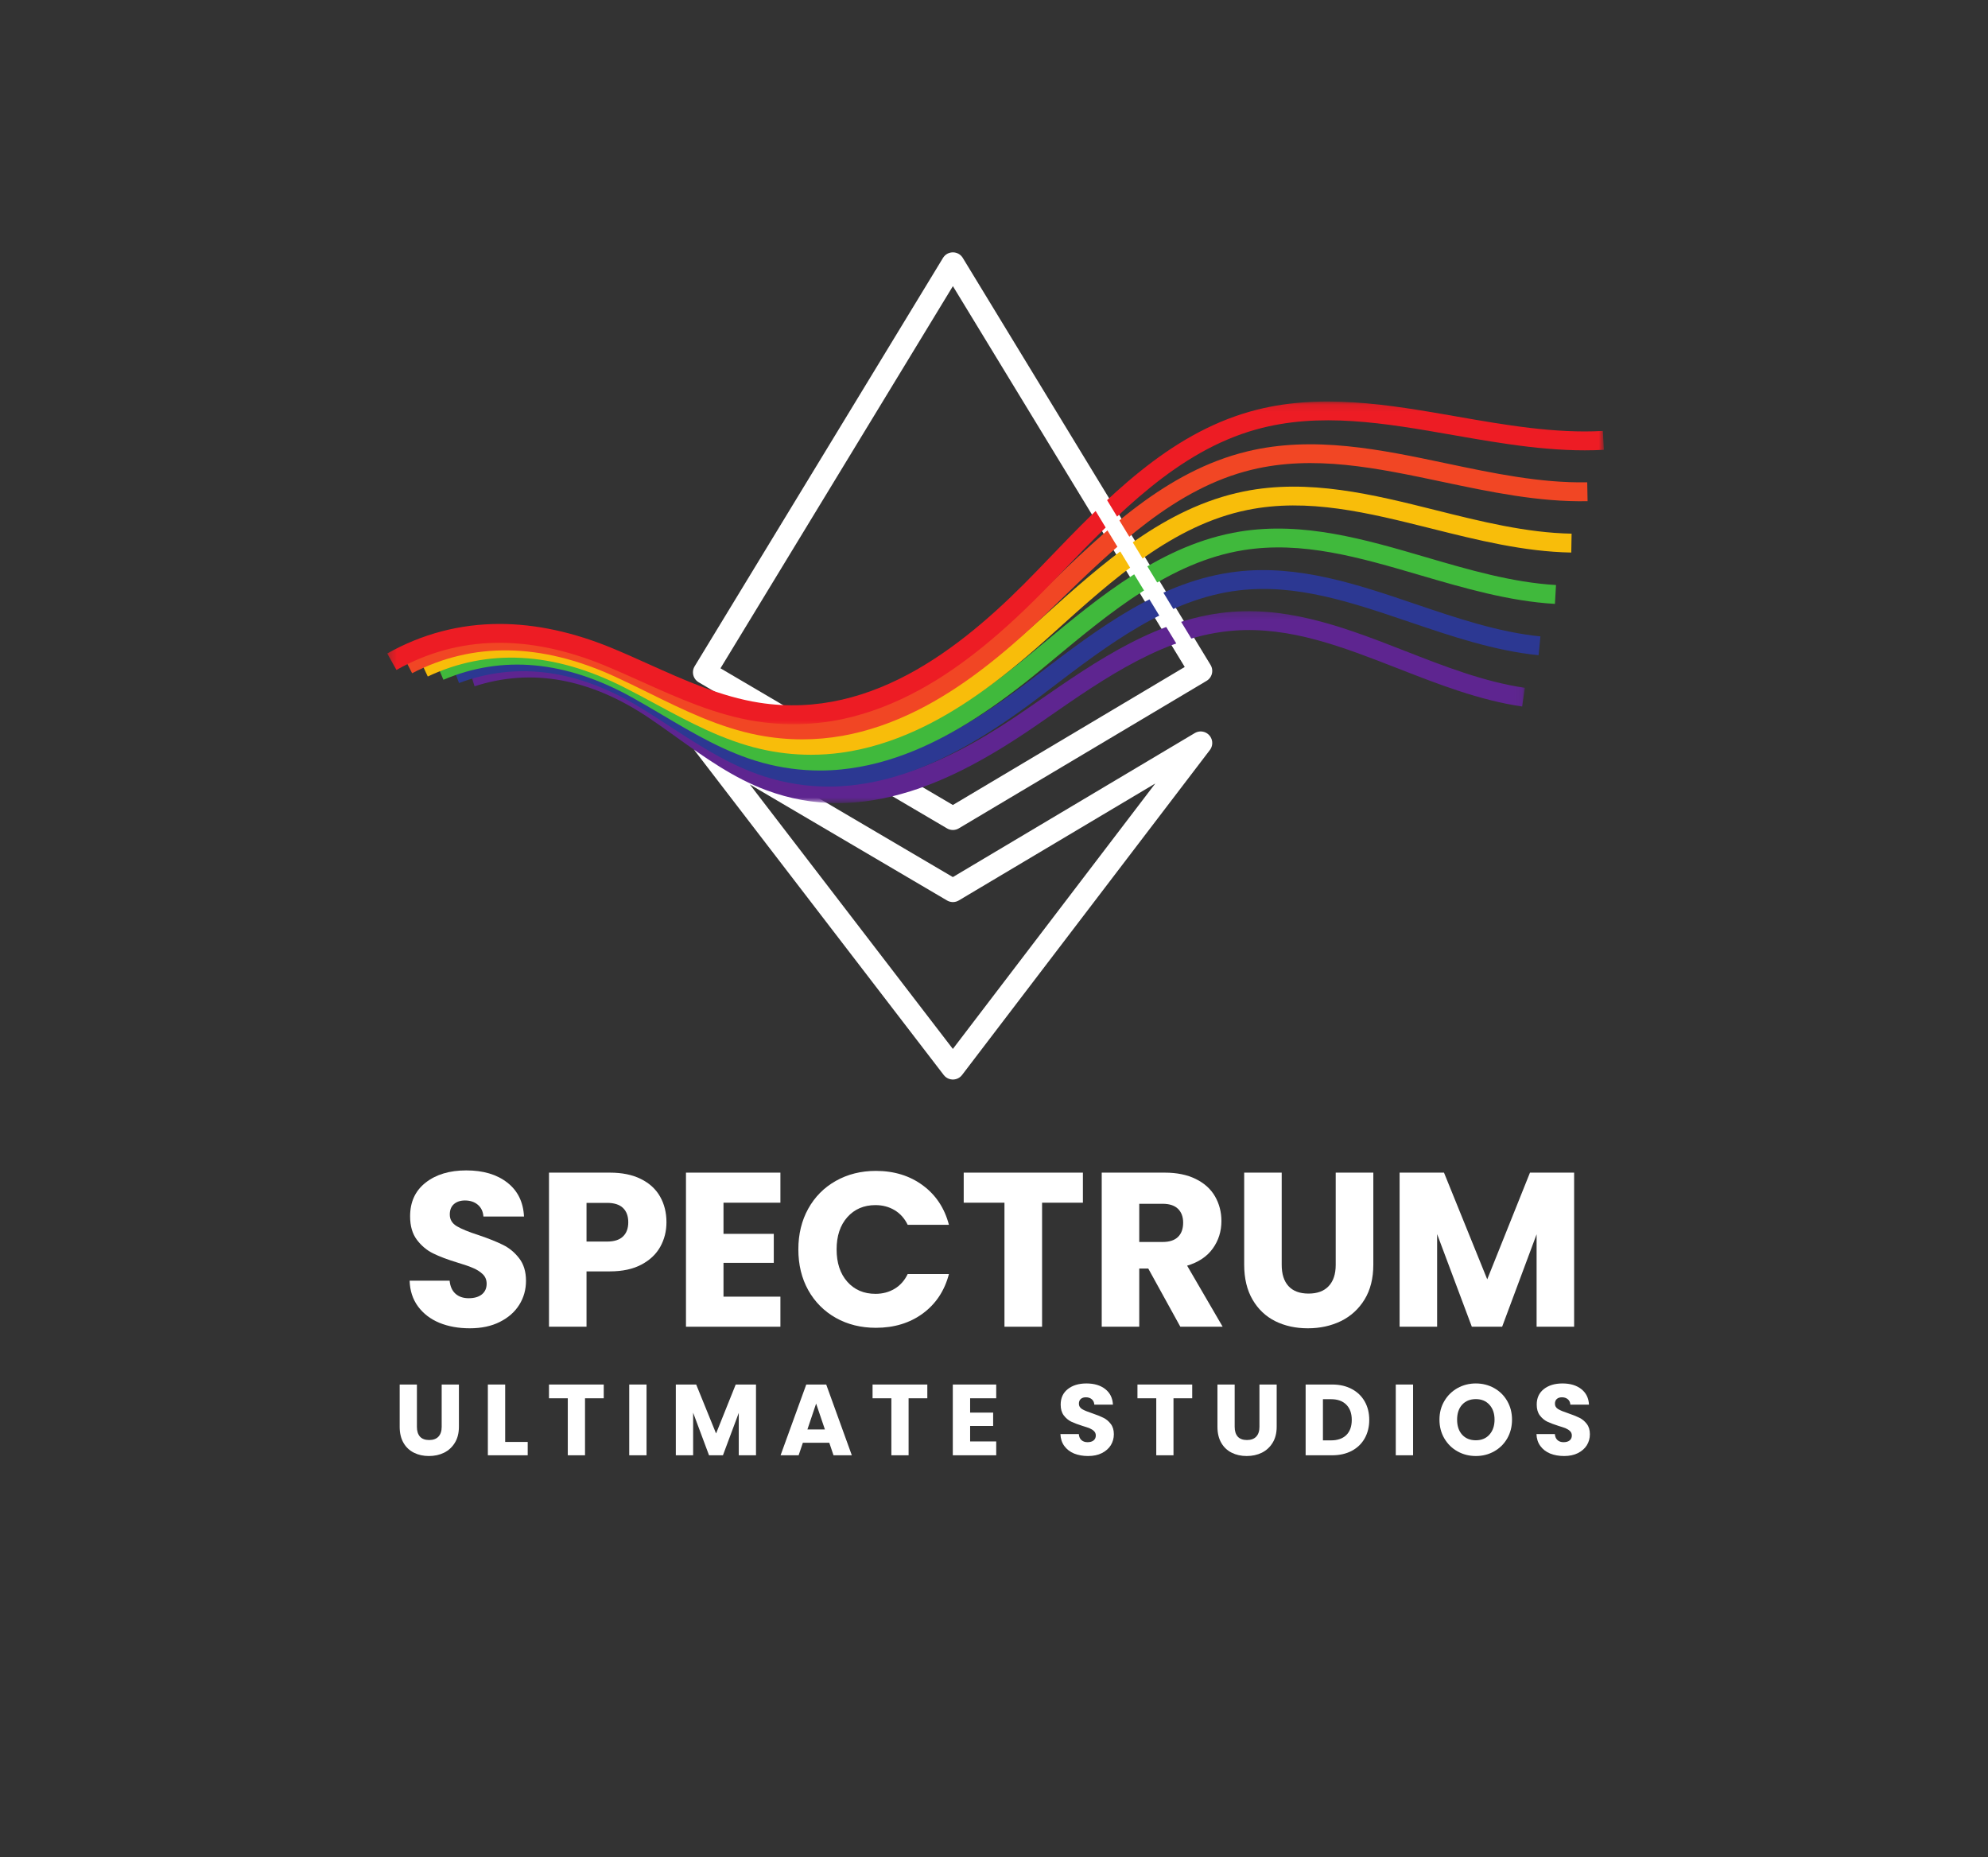 <svg width="258" height="241" viewBox="0 0 258 241" fill="none" xmlns="http://www.w3.org/2000/svg">
<rect x="0" y="0" width="258" height="241" fill="#333333" stroke="none"/>
<path d="M123.665 106.202L155.823 87.061L123.665 34.244L91.43 87.241L123.665 106.202Z" stroke="white" stroke-width="3" stroke-miterlimit="10" stroke-linecap="round" stroke-linejoin="round"/>
<path d="M123.665 115.556L155.823 96.416L123.665 138.583L91.43 96.596L123.665 115.556Z" stroke="white" stroke-width="3" stroke-miterlimit="10" stroke-linecap="round" stroke-linejoin="round"/>
<mask id="mask0_47_4274" style="mask-type:luminance" maskUnits="userSpaceOnUse" x="60" y="79" width="138" height="26">
<path d="M60.837 79.213H197.932V104.217H60.837V79.213Z" fill="white"/>
</mask>
<g mask="url(#mask0_47_4274)">
<path d="M108.71 104.217C105.544 104.217 102.483 103.661 99.473 102.548C95.181 100.957 91.44 98.278 87.823 95.687C86.653 94.848 85.444 93.983 84.246 93.177C76.621 88.038 68.997 86.654 61.59 89.057L60.84 86.724C65.081 85.348 69.435 85.098 73.786 85.977C77.728 86.778 81.706 88.514 85.605 91.14C86.834 91.967 88.056 92.844 89.239 93.69C92.725 96.189 96.331 98.772 100.317 100.248C112.448 104.738 124.284 98.21 133.241 92.021C133.669 91.725 134.099 91.427 134.531 91.129C142.363 85.697 150.46 80.083 160.02 79.382C167.843 78.807 175.223 81.69 182.361 84.477C187.402 86.447 192.614 88.484 197.894 89.253L197.545 91.68C191.987 90.868 186.645 88.78 181.477 86.762C174.274 83.951 167.472 81.293 160.197 81.827C151.299 82.481 143.478 87.901 135.915 93.147C135.485 93.445 135.053 93.744 134.623 94.042C128.358 98.372 123.123 101.116 118.146 102.68C114.88 103.704 111.747 104.217 108.71 104.217Z" fill="#5E2590"/>
</g>
<path d="M107.56 102.072C104.732 102.072 101.929 101.634 99.215 100.764C94.727 99.328 90.755 96.746 86.912 94.246C85.67 93.437 84.388 92.602 83.117 91.828C75.017 86.885 67.097 85.813 59.569 88.635L58.717 86.337C63.011 84.727 67.478 84.268 71.99 84.972C76.081 85.609 80.252 87.21 84.382 89.731C85.683 90.527 86.981 91.371 88.239 92.188C91.945 94.598 95.778 97.092 99.954 98.428C112.666 102.494 124.561 95.219 133.505 88.428C133.932 88.103 134.362 87.775 134.792 87.447C142.602 81.497 150.675 75.343 160.474 74.179C168.496 73.225 176.22 75.848 183.694 78.385C188.975 80.18 194.436 82.034 199.915 82.583L199.674 85.023C193.92 84.445 188.324 82.545 182.912 80.709C175.362 78.145 168.235 75.724 160.761 76.614C151.621 77.699 143.814 83.647 136.267 89.401C135.835 89.729 135.405 90.056 134.975 90.382C128.729 95.128 123.467 98.194 118.42 100.033C115.248 101.188 112.109 101.86 109.097 102.029C108.583 102.056 108.07 102.072 107.56 102.072Z" fill="#2C3892"/>
<path d="M106.407 99.984C103.896 99.984 101.4 99.648 98.954 98.979C94.27 97.697 90.067 95.208 86 92.8C84.686 92.024 83.326 91.218 81.983 90.473C73.412 85.73 65.191 84.969 57.545 88.21L56.596 85.953C60.947 84.106 65.522 83.44 70.198 83.967C74.436 84.445 78.798 85.912 83.16 88.326C84.536 89.089 85.909 89.903 87.239 90.688C91.166 93.013 95.227 95.418 99.594 96.614C112.889 100.253 124.843 92.228 133.773 84.832C134.201 84.477 134.628 84.123 135.058 83.765C142.844 77.294 150.895 70.604 160.933 68.976C169.149 67.645 177.222 70.01 185.027 72.297C190.55 73.915 196.263 75.59 201.936 75.915L201.797 78.363C195.847 78.019 189.999 76.307 184.344 74.652C176.451 72.338 168.993 70.153 161.323 71.397C151.938 72.918 144.147 79.392 136.611 85.654C136.181 86.012 135.754 86.369 135.324 86.724C129.094 91.884 123.808 95.273 118.688 97.388C115.474 98.716 112.273 99.543 109.177 99.847C108.253 99.939 107.328 99.984 106.407 99.984Z" fill="#40B93C"/>
<path d="M105.256 97.942C103.055 97.942 100.857 97.692 98.691 97.189C93.813 96.06 89.379 93.668 85.089 91.355C83.703 90.605 82.267 89.831 80.849 89.119C71.805 84.571 63.283 84.123 55.516 87.786L54.479 85.568C58.886 83.488 63.571 82.612 68.408 82.964C72.794 83.284 77.347 84.617 81.94 86.926C83.391 87.654 84.842 88.439 86.245 89.194C90.389 91.433 94.678 93.746 99.236 94.8C113.115 98.011 125.128 89.237 134.045 81.236C134.472 80.852 134.899 80.468 135.327 80.083C143.091 73.093 151.119 65.864 161.396 63.776C169.807 62.066 178.225 64.173 186.365 66.21C192.13 67.653 198.091 69.145 203.96 69.25L203.917 71.701C197.771 71.593 191.673 70.067 185.774 68.589C177.534 66.528 169.751 64.579 161.879 66.178C152.253 68.135 144.475 75.138 136.955 81.908C136.525 82.295 136.098 82.679 135.671 83.064C129.457 88.64 124.147 92.352 118.955 94.741C115.697 96.24 112.432 97.224 109.255 97.665C107.925 97.85 106.589 97.942 105.256 97.942Z" fill="#F8BD0A"/>
<path d="M104.106 95.942C102.209 95.942 100.309 95.759 98.422 95.397C93.351 94.421 88.685 92.126 84.176 89.903C82.714 89.183 81.203 88.439 79.712 87.759C70.192 83.41 61.37 83.276 53.484 87.361L52.366 85.184C56.828 82.873 61.622 81.79 66.621 81.965C71.155 82.126 75.901 83.324 80.722 85.528C82.246 86.224 83.772 86.974 85.248 87.702C89.615 89.852 94.13 92.075 98.882 92.991C113.343 95.773 125.418 86.248 134.322 77.64C134.746 77.229 135.171 76.815 135.598 76.401C143.341 68.89 151.347 61.126 161.86 58.578C170.466 56.492 179.23 58.341 187.703 60.129C193.71 61.394 199.921 62.706 205.987 62.585L206.035 65.036C199.687 65.162 193.342 63.824 187.204 62.526C178.614 60.714 170.503 59.002 162.433 60.959C152.562 63.353 144.8 70.881 137.294 78.164C136.867 78.578 136.439 78.992 136.012 79.406C129.815 85.396 124.48 89.428 119.218 92.094C115.915 93.765 112.591 94.905 109.331 95.483C107.597 95.789 105.853 95.942 104.106 95.942Z" fill="#F14624"/>
<mask id="mask1_47_4274" style="mask-type:luminance" maskUnits="userSpaceOnUse" x="50" y="52" width="159" height="43">
<path d="M50.257 52.104H208.15V94.061H50.257V52.104Z" fill="white"/>
</mask>
<g mask="url(#mask1_47_4274)">
<path d="M102.959 93.978C101.357 93.978 99.752 93.854 98.153 93.604C92.888 92.782 87.995 90.578 83.259 88.449C81.725 87.759 80.139 87.046 78.575 86.396C68.58 82.247 59.453 82.427 51.45 86.936L50.257 84.8C54.769 82.257 59.674 80.967 64.828 80.967H64.836C69.518 80.967 74.455 82.032 79.505 84.131C81.104 84.794 82.706 85.515 84.256 86.213C88.844 88.275 93.587 90.409 98.529 91.183C113.577 93.534 125.711 83.257 134.601 74.042C135.026 73.601 135.45 73.16 135.875 72.717C143.594 64.689 151.575 56.388 162.331 53.377C171.13 50.916 180.238 52.507 189.047 54.047C195.296 55.138 201.756 56.267 208.018 55.923L208.15 58.371C201.611 58.728 195.011 57.578 188.628 56.463C179.695 54.901 171.256 53.426 162.984 55.74C152.871 58.57 145.123 66.627 137.63 74.421C137.203 74.864 136.778 75.308 136.351 75.748C130.172 82.153 124.811 86.506 119.479 89.444C116.133 91.287 112.744 92.585 109.403 93.298C107.275 93.752 105.119 93.978 102.959 93.978Z" fill="#ED1C24"/>
</g>
<path d="M60.963 172.365C59.501 172.365 58.19 172.129 57.029 171.656C55.873 171.177 54.949 170.47 54.255 169.538C53.567 168.608 53.202 167.49 53.159 166.184H58.351C58.421 166.923 58.676 167.49 59.114 167.882C59.55 168.269 60.119 168.463 60.824 168.463C61.547 168.463 62.116 168.299 62.533 167.968C62.947 167.632 63.156 167.17 63.156 166.582C63.156 166.087 62.99 165.679 62.662 165.356C62.331 165.034 61.923 164.77 61.436 164.561C60.955 164.346 60.267 164.106 59.372 163.84C58.082 163.448 57.029 163.05 56.212 162.647C55.395 162.247 54.691 161.658 54.105 160.884C53.516 160.105 53.223 159.086 53.223 157.831C53.223 155.969 53.895 154.509 55.244 153.456C56.591 152.402 58.346 151.876 60.512 151.876C62.71 151.876 64.484 152.402 65.833 153.456C67.188 154.509 67.91 155.979 68.005 157.863H62.737C62.694 157.218 62.452 156.71 62.017 156.337C61.579 155.966 61.02 155.778 60.34 155.778C59.751 155.778 59.276 155.936 58.91 156.251C58.55 156.568 58.373 157.02 58.373 157.605C58.373 158.25 58.676 158.756 59.286 159.121C59.894 159.481 60.845 159.868 62.135 160.282C63.425 160.72 64.471 161.139 65.274 161.54C66.083 161.935 66.782 162.513 67.37 163.271C67.964 164.031 68.263 165.009 68.263 166.205C68.263 167.345 67.972 168.382 67.392 169.312C66.811 170.245 65.967 170.986 64.866 171.537C63.769 172.091 62.468 172.365 60.963 172.365Z" fill="white"/>
<path d="M86.492 158.605C86.492 159.761 86.226 160.817 85.696 161.776C85.164 162.739 84.347 163.513 83.245 164.098C82.141 164.687 80.773 164.98 79.139 164.98H76.118V172.161H71.248V152.166H79.139C80.735 152.166 82.084 152.443 83.181 152.994C84.283 153.539 85.111 154.3 85.664 155.273C86.215 156.24 86.492 157.353 86.492 158.605ZM78.773 161.11C79.703 161.11 80.397 160.892 80.848 160.454C81.305 160.019 81.536 159.401 81.536 158.605C81.536 157.804 81.305 157.183 80.848 156.745C80.397 156.31 79.703 156.09 78.773 156.09H76.118V161.11H78.773Z" fill="white"/>
<path d="M93.894 156.068V160.11H100.42V163.873H93.894V168.259H101.28V172.161H89.025V152.166H101.28V156.068H93.894Z" fill="white"/>
<path d="M103.609 162.131C103.609 160.161 104.033 158.401 104.888 156.853C105.748 155.305 106.941 154.101 108.468 153.241C110 152.376 111.736 151.94 113.671 151.94C116.041 151.94 118.073 152.569 119.766 153.821C121.456 155.068 122.585 156.775 123.152 158.938H117.799C117.396 158.108 116.831 157.474 116.1 157.036C115.369 156.6 114.542 156.38 113.617 156.38C112.112 156.38 110.892 156.904 109.962 157.949C109.038 158.989 108.575 160.384 108.575 162.131C108.575 163.881 109.038 165.278 109.962 166.324C110.892 167.372 112.112 167.893 113.617 167.893C114.542 167.893 115.369 167.675 116.1 167.237C116.831 166.802 117.396 166.162 117.799 165.324H123.152C122.585 167.49 121.456 169.194 119.766 170.441C118.073 171.683 116.041 172.301 113.671 172.301C111.736 172.301 110 171.871 108.468 171.011C106.941 170.145 105.748 168.944 104.888 167.409C104.033 165.869 103.609 164.109 103.609 162.131Z" fill="white"/>
<path d="M140.538 152.166V156.068H135.239V172.161H130.358V156.068H125.069V152.166H140.538Z" fill="white"/>
<path d="M153.182 172.161L149.022 164.614H147.85V172.161H142.98V152.166H151.161C152.736 152.166 154.08 152.443 155.192 152.994C156.302 153.539 157.133 154.292 157.686 155.251C158.237 156.213 158.514 157.28 158.514 158.455C158.514 159.788 158.138 160.978 157.385 162.024C156.633 163.064 155.526 163.803 154.064 164.238L158.675 172.161H153.182ZM147.85 161.164H150.871C151.766 161.164 152.435 160.946 152.881 160.508C153.325 160.073 153.548 159.454 153.548 158.659C153.548 157.901 153.325 157.302 152.881 156.864C152.435 156.428 151.766 156.208 150.871 156.208H147.85V161.164Z" fill="white"/>
<path d="M166.338 152.166V164.131C166.338 165.329 166.631 166.248 167.22 166.893C167.813 167.538 168.682 167.861 169.821 167.861C170.961 167.861 171.831 167.538 172.433 166.893C173.041 166.248 173.347 165.329 173.347 164.131V152.166H178.228V164.098C178.228 165.883 177.846 167.396 177.088 168.635C176.327 169.868 175.306 170.801 174.024 171.43C172.74 172.053 171.31 172.365 169.735 172.365C168.157 172.365 166.747 172.059 165.5 171.441C164.258 170.817 163.277 169.887 162.554 168.646C161.828 167.399 161.468 165.883 161.468 164.098V152.166H166.338Z" fill="white"/>
<path d="M204.288 152.166V172.161H199.418V160.164L194.946 172.161H191.012L186.508 160.142V172.161H181.638V152.166H187.4L193.011 166.012L198.558 152.166H204.288Z" fill="white"/>
<path d="M54.106 179.662V185.155C54.106 185.701 54.238 186.123 54.504 186.424C54.776 186.719 55.173 186.865 55.697 186.865C56.219 186.865 56.622 186.719 56.901 186.424C57.181 186.123 57.321 185.701 57.321 185.155V179.662H59.557V185.145C59.557 185.962 59.379 186.655 59.03 187.219C58.686 187.786 58.218 188.216 57.633 188.509C57.044 188.797 56.388 188.939 55.665 188.939C54.94 188.939 54.292 188.797 53.719 188.509C53.144 188.224 52.693 187.797 52.365 187.23C52.035 186.658 51.87 185.962 51.87 185.145V179.662H54.106Z" fill="white"/>
<path d="M65.561 187.112H68.485V188.843H63.314V179.662H65.561V187.112Z" fill="white"/>
<path d="M78.353 179.662V181.447H75.923V188.843H73.687V181.447H71.247V179.662H78.353Z" fill="white"/>
<path d="M83.907 179.662V188.843H81.661V179.662H83.907Z" fill="white"/>
<path d="M98.113 179.662V188.843H95.877V183.339L93.823 188.843H92.017L89.954 183.317V188.843H87.707V179.662H90.351L92.931 186.015L95.479 179.662H98.113Z" fill="white"/>
<path d="M107.624 187.219H104.195L103.646 188.843H101.303L104.635 179.662H107.226L110.548 188.843H108.172L107.624 187.219ZM107.054 185.489L105.915 182.135L104.786 185.489H107.054Z" fill="white"/>
<path d="M120.346 179.662V181.447H117.916V188.843H115.68V181.447H113.24V179.662H120.346Z" fill="white"/>
<path d="M125.901 181.447V183.306H128.889V185.037H125.901V187.047H129.287V188.843H123.654V179.662H129.287V181.447H125.901Z" fill="white"/>
<path d="M141.211 188.939C140.537 188.939 139.932 188.832 139.395 188.617C138.863 188.396 138.441 188.069 138.126 187.639C137.809 187.209 137.642 186.693 137.621 186.091H140.007C140.034 186.435 140.15 186.698 140.351 186.875C140.55 187.055 140.814 187.144 141.136 187.144C141.472 187.144 141.733 187.069 141.921 186.918C142.114 186.762 142.211 186.547 142.211 186.273C142.211 186.053 142.136 185.865 141.985 185.714C141.835 185.564 141.647 185.443 141.426 185.349C141.203 185.257 140.884 185.15 140.47 185.026C139.881 184.841 139.397 184.658 139.018 184.478C138.645 184.293 138.322 184.021 138.051 183.661C137.785 183.304 137.653 182.839 137.653 182.264C137.653 181.412 137.96 180.742 138.578 180.253C139.193 179.767 139.999 179.522 140.996 179.522C142.007 179.522 142.819 179.767 143.437 180.253C144.06 180.742 144.393 181.414 144.436 182.274H142.018C142.002 181.981 141.894 181.748 141.695 181.576C141.494 181.404 141.236 181.318 140.921 181.318C140.647 181.318 140.429 181.39 140.265 181.533C140.099 181.678 140.018 181.885 140.018 182.156C140.018 182.452 140.158 182.683 140.437 182.855C140.717 183.021 141.15 183.199 141.738 183.392C142.332 183.594 142.816 183.787 143.189 183.973C143.56 184.153 143.88 184.419 144.146 184.768C144.418 185.112 144.555 185.561 144.555 186.112C144.555 186.636 144.42 187.112 144.157 187.542C143.891 187.966 143.504 188.305 142.996 188.563C142.493 188.816 141.899 188.939 141.211 188.939Z" fill="white"/>
<path d="M154.724 179.662V181.447H152.294V188.843H150.058V181.447H147.618V179.662H154.724Z" fill="white"/>
<path d="M160.235 179.662V185.155C160.235 185.701 160.367 186.123 160.633 186.424C160.905 186.719 161.302 186.865 161.826 186.865C162.348 186.865 162.751 186.719 163.03 186.424C163.31 186.123 163.45 185.701 163.45 185.155V179.662H165.686V185.145C165.686 185.962 165.508 186.655 165.159 187.219C164.815 187.786 164.347 188.216 163.761 188.509C163.173 188.797 162.517 188.939 161.794 188.939C161.069 188.939 160.421 188.797 159.848 188.509C159.273 188.224 158.822 187.797 158.494 187.23C158.163 186.658 157.999 185.962 157.999 185.145V179.662H160.235Z" fill="white"/>
<path d="M172.893 179.662C173.861 179.662 174.705 179.856 175.43 180.243C176.153 180.624 176.712 181.162 177.107 181.855C177.5 182.543 177.699 183.344 177.699 184.252C177.699 185.15 177.5 185.948 177.107 186.65C176.712 187.346 176.151 187.886 175.42 188.273C174.689 188.654 173.845 188.843 172.893 188.843H169.443V179.662H172.893ZM172.743 186.908C173.587 186.908 174.248 186.679 174.721 186.22C175.194 185.755 175.43 185.099 175.43 184.252C175.43 183.408 175.194 182.747 174.721 182.274C174.248 181.801 173.587 181.565 172.743 181.565H171.689V186.908H172.743Z" fill="white"/>
<path d="M183.388 179.662V188.843H181.142V179.662H183.388Z" fill="white"/>
<path d="M191.531 188.939C190.671 188.939 189.878 188.74 189.155 188.337C188.437 187.937 187.868 187.378 187.446 186.66C187.021 185.937 186.811 185.123 186.811 184.22C186.811 183.325 187.021 182.519 187.446 181.801C187.868 181.086 188.437 180.527 189.155 180.124C189.878 179.724 190.671 179.522 191.531 179.522C192.396 179.522 193.189 179.724 193.906 180.124C194.629 180.527 195.196 181.086 195.605 181.801C196.019 182.519 196.228 183.325 196.228 184.22C196.228 185.123 196.019 185.937 195.605 186.66C195.188 187.378 194.621 187.937 193.906 188.337C193.189 188.74 192.396 188.939 191.531 188.939ZM191.531 186.897C192.267 186.897 192.856 186.655 193.294 186.166C193.737 185.671 193.96 185.024 193.96 184.22C193.96 183.411 193.737 182.766 193.294 182.285C192.856 181.799 192.267 181.554 191.531 181.554C190.792 181.554 190.2 181.796 189.757 182.274C189.319 182.755 189.101 183.403 189.101 184.22C189.101 185.037 189.319 185.69 189.757 186.177C190.2 186.658 190.792 186.897 191.531 186.897Z" fill="white"/>
<path d="M202.991 188.939C202.317 188.939 201.712 188.832 201.174 188.617C200.642 188.396 200.22 188.069 199.906 187.639C199.589 187.209 199.422 186.693 199.401 186.091H201.787C201.814 186.435 201.93 186.698 202.131 186.875C202.33 187.055 202.593 187.144 202.916 187.144C203.252 187.144 203.513 187.069 203.701 186.918C203.894 186.762 203.991 186.547 203.991 186.273C203.991 186.053 203.916 185.865 203.765 185.714C203.615 185.564 203.427 185.443 203.206 185.349C202.983 185.257 202.663 185.15 202.249 185.026C201.661 184.841 201.177 184.658 200.798 184.478C200.425 184.293 200.102 184.021 199.831 183.661C199.565 183.304 199.433 182.839 199.433 182.264C199.433 181.412 199.739 180.742 200.357 180.253C200.973 179.767 201.779 179.522 202.776 179.522C203.787 179.522 204.598 179.767 205.216 180.253C205.84 180.742 206.173 181.414 206.216 182.274H203.797C203.781 181.981 203.674 181.748 203.475 181.576C203.273 181.404 203.015 181.318 202.701 181.318C202.427 181.318 202.209 181.39 202.045 181.533C201.879 181.678 201.798 181.885 201.798 182.156C201.798 182.452 201.938 182.683 202.217 182.855C202.497 183.021 202.929 183.199 203.518 183.392C204.112 183.594 204.596 183.787 204.969 183.973C205.34 184.153 205.66 184.419 205.926 184.768C206.197 185.112 206.334 185.561 206.334 186.112C206.334 186.636 206.2 187.112 205.937 187.542C205.671 187.966 205.284 188.305 204.776 188.563C204.273 188.816 203.679 188.939 202.991 188.939Z" fill="white"/>
<mask id="mask2_47_4274" style="mask-type:luminance" maskUnits="userSpaceOnUse" x="122" y="19" width="39" height="92">
<path d="M160.067 19.309H122.991V110.082H160.067V19.309Z" fill="white"/>
</mask>
<g mask="url(#mask2_47_4274)">
<path d="M123.856 106.233L156.014 87.092L123.856 34.275L91.621 87.272L123.856 106.233Z" stroke="white" stroke-width="2" stroke-miterlimit="10" stroke-linecap="round" stroke-linejoin="round"/>
</g>
</svg>
